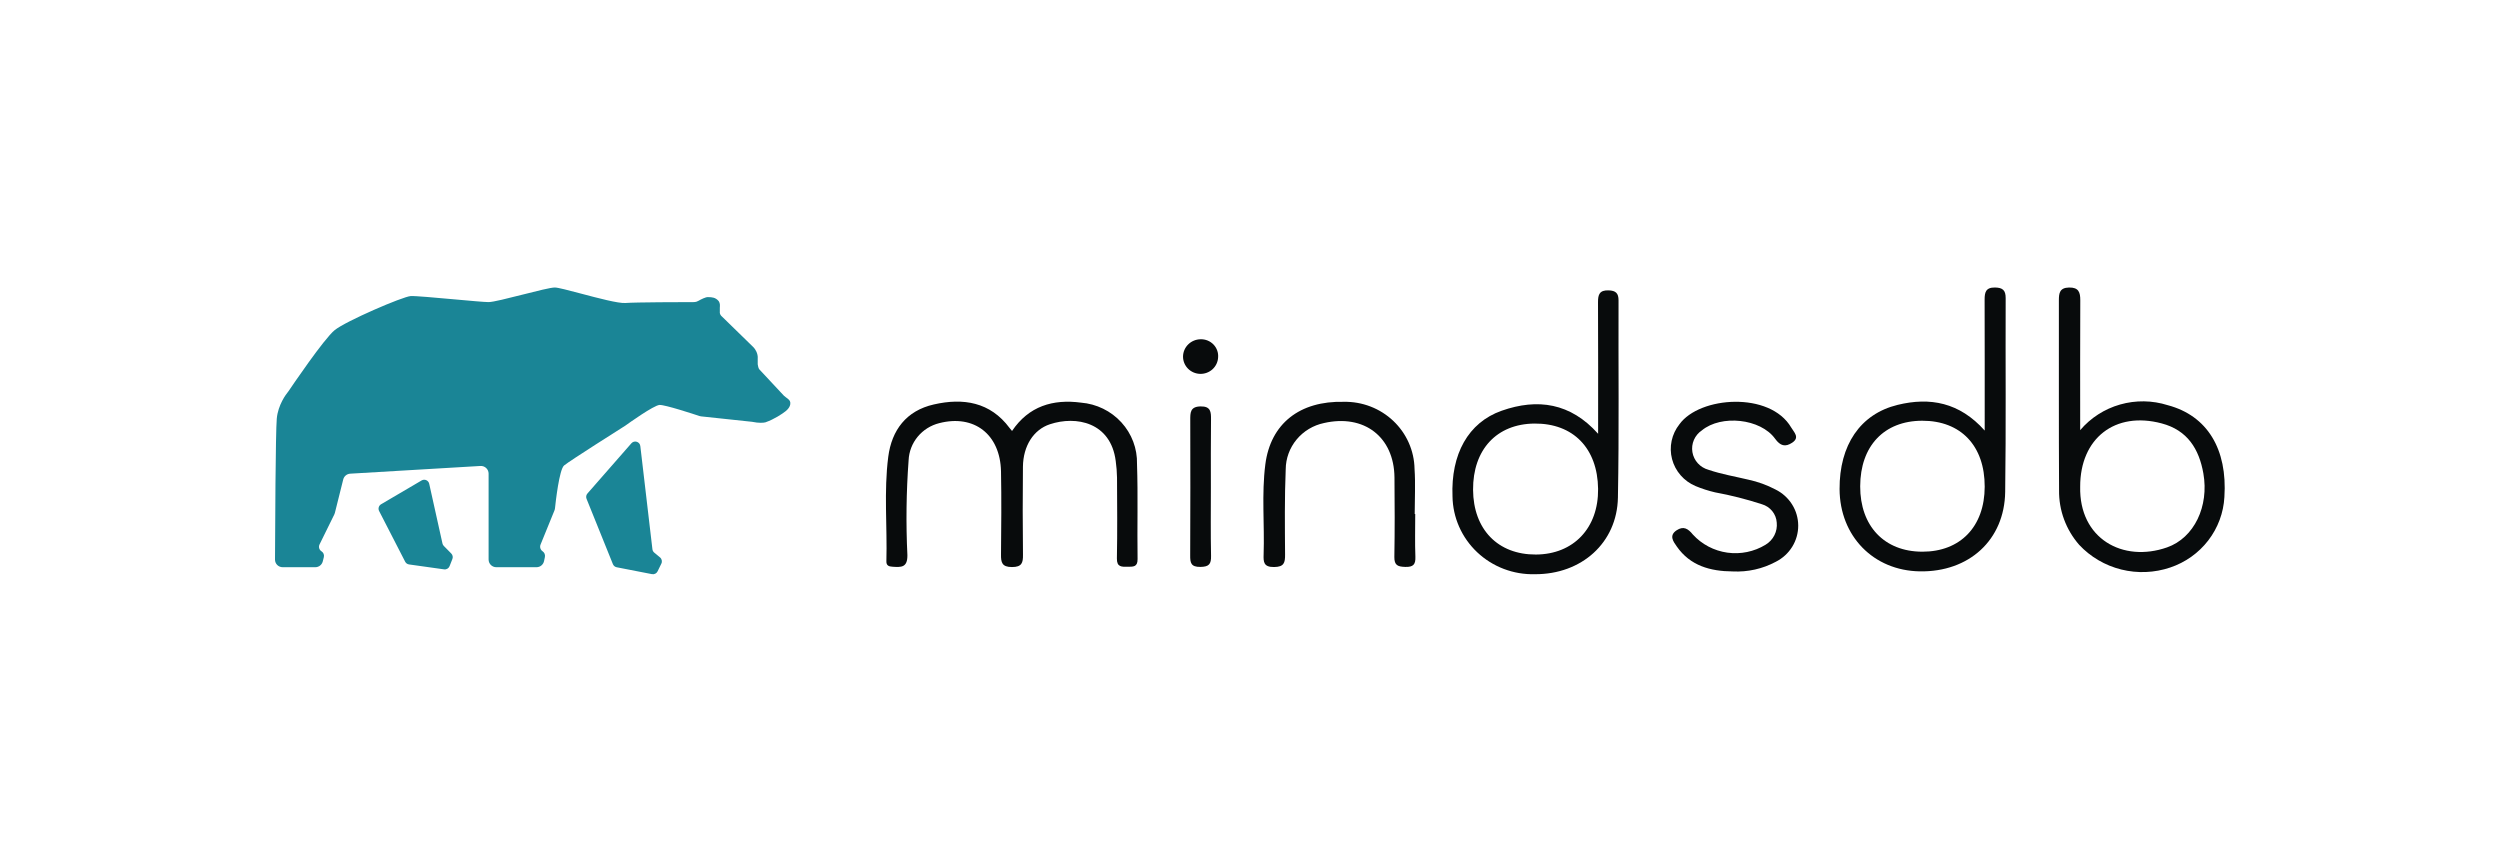 <svg width="1200" height="413" viewBox="0 0 1200 413" fill="none" xmlns="http://www.w3.org/2000/svg">
<rect x="0" y="0" width="1200" height="413" fill="#333333" stroke="none"/>
<g clip-path="url(#clip0_407_5836)">
<rect width="1200" height="412.9" fill="white"/>
<path fill-rule="evenodd" clip-rule="evenodd" d="M197.121 142.117C193.312 142.363 166.029 154.1 160.647 158.462C155.531 162.609 139.973 185.573 138.444 187.839C138.356 187.969 138.273 188.074 138.173 188.196C137.357 189.193 133.452 194.277 132.848 200.984C132.27 207.392 132.051 254.928 132 268.596C131.992 270.637 133.645 272.262 135.685 272.262H151.355C153.047 272.262 154.522 271.11 154.932 269.468L155.443 267.419C155.712 266.343 155.258 265.217 154.318 264.628C153.205 263.93 152.8 262.504 153.381 261.326L160.473 246.923C160.589 246.688 160.679 246.442 160.742 246.187L164.745 230.151C165.135 228.588 166.495 227.459 168.104 227.364L230.623 223.664C232.741 223.539 234.528 225.223 234.528 227.345V268.576C234.528 270.612 236.178 272.262 238.215 272.262H257.531C259.275 272.262 260.781 271.039 261.139 269.332L261.551 267.366C261.773 266.307 261.333 265.219 260.438 264.612C259.395 263.905 258.99 262.566 259.464 261.4L266.133 245.021C266.267 244.692 266.352 244.351 266.39 243.998C266.712 240.925 268.446 225.39 270.754 223.433C273.229 221.335 298.363 205.443 300.077 204.36C300.142 204.319 300.191 204.286 300.253 204.241C301.4 203.415 313.821 194.518 316.575 194.375C319.205 194.238 333.247 198.862 335.737 199.69C335.992 199.775 336.25 199.831 336.516 199.859L360.94 202.458C364.381 203.196 366.716 202.93 367.453 202.704C371.681 201.229 375.605 198.567 377.039 197.42C379.174 195.754 379.486 194.061 379.342 193.161C379.304 192.923 379.24 192.685 379.123 192.473C378.765 191.823 377.782 191.059 377.046 190.569C376.76 190.379 376.49 190.164 376.255 189.913L364.504 177.327C364.061 176.884 363.787 175.504 363.705 174.869V172.226C363.951 169.67 362.456 167.474 361.677 166.696L346.684 152.072C345.796 151.385 345.538 150.569 345.508 150.072C345.501 149.961 345.506 149.85 345.51 149.738C345.514 149.667 345.517 149.595 345.517 149.523V147.656C345.517 147.461 345.535 147.267 345.554 147.073L345.554 147.073L345.559 147.027C345.681 145.756 345.186 144.793 344.902 144.452C343.405 142.725 341.693 142.67 340.118 142.62C340.012 142.616 339.907 142.613 339.802 142.609C338.728 142.569 336.59 143.626 335.119 144.465C334.518 144.807 333.859 145.005 333.168 145.006C327.999 145.011 305.173 145.055 300.169 145.436C296.852 145.688 287.109 143.107 278.843 140.918C273.017 139.374 267.926 138.026 266.336 138C264.431 137.97 257.66 139.686 250.792 141.427C243.785 143.203 236.676 145.005 234.528 145.005C232.627 145.005 225.719 144.38 218.317 143.71C209.151 142.88 199.229 141.981 197.121 142.117ZM281.967 236.885L303.065 212.783C304.469 211.18 307.108 211.999 307.356 214.116L313.16 263.637C313.233 264.264 313.545 264.839 314.031 265.242L316.817 267.557C317.689 268.281 317.953 269.507 317.456 270.526L315.636 274.254C315.148 275.254 314.049 275.802 312.957 275.589L296.004 272.284C295.187 272.125 294.506 271.563 294.195 270.792L281.537 239.423C281.191 238.564 281.357 237.582 281.967 236.885ZM182.915 242.044L202.375 230.613C203.814 229.768 205.658 230.571 206.02 232.2L212.38 260.857C212.479 261.307 212.704 261.72 213.027 262.048L216.613 265.693C217.293 266.385 217.503 267.412 217.149 268.315L215.798 271.757C215.382 272.816 214.295 273.452 213.168 273.293L196.322 270.928C195.531 270.817 194.843 270.328 194.478 269.617L181.974 245.287C181.378 244.128 181.791 242.705 182.915 242.044Z" fill="#1A8596"/>
<path d="M485.778 206.866C493.82 194.93 505.444 191.484 518.871 193.266C526.323 193.872 533.26 197.257 538.259 202.729C543.259 208.201 545.943 215.346 545.763 222.702C546.278 237.902 545.808 253.136 546.034 268.35C546.09 272.251 543.881 272.011 541.239 272.047C538.345 272.074 536.034 272.218 536.112 268.043C536.36 255.102 536.236 242.161 536.172 229.239C536.125 226.584 535.916 223.934 535.549 221.304C533.17 202.613 516.488 199.489 503.982 203.63C496.09 206.218 491.114 214.061 491.009 224.04C490.859 238.115 490.867 252.191 491.031 266.269C491.077 270.117 490.521 272.184 485.744 272.184C480.889 272.184 480.449 269.914 480.483 266.18C480.603 252.869 480.746 239.558 480.483 226.247C480.107 208.459 467.548 198.798 450.84 203.109C446.772 204.127 443.146 206.407 440.498 209.61C437.849 212.814 436.319 216.772 436.135 220.897C435.013 236.068 434.819 251.293 435.552 266.487C435.616 272.536 432.516 272.292 428.412 272.033C426.635 271.925 425.405 271.475 425.466 269.419C425.925 252.706 424.214 235.931 426.36 219.281C428.013 206.448 435.03 197.138 448.224 194.139C462.324 190.915 475.33 192.937 484.613 205.453C484.906 205.834 485.264 206.233 485.778 206.866Z" fill="#080B0C"/>
<path d="M998.487 206.478C1003.48 200.591 1010.15 196.304 1017.64 194.168C1025.12 192.032 1033.09 192.143 1040.51 194.487C1059.55 199.545 1069.21 215.614 1067.71 238.576C1067.3 246.128 1064.6 253.386 1059.96 259.417C1055.32 265.447 1048.95 269.974 1041.68 272.414C1034.11 274.965 1025.95 275.295 1018.2 273.361C1010.44 271.428 1003.43 267.315 998.01 261.525C991.646 254.239 988.21 244.913 988.352 235.307C988.179 204.899 988.307 174.488 988.262 144.08C988.262 140.678 988.656 138.112 993.121 138.013C997.758 137.909 998.551 140.312 998.536 144.124C998.434 164.453 998.487 184.781 998.487 206.478ZM998.487 233.598C997.916 258.597 1019.01 270.159 1040.16 262.756C1053.25 258.175 1060.39 243.005 1057.62 227.261C1055.56 215.533 1049.99 206.504 1037.59 203.228C1015.22 197.271 998.45 210.397 998.487 233.595V233.598Z" fill="#080B0C"/>
<path d="M952.655 206.67C952.655 184.833 952.689 164.345 952.617 143.862C952.617 140.375 953.106 137.946 957.586 138.001C961.283 138.06 962.735 139.314 962.719 143.063C962.591 174.081 962.925 205.098 962.489 236.108C962.167 259.195 945.154 274.614 921.554 274.255C899.273 273.919 883.106 257.365 882.996 234.77C882.896 213.695 892.862 198.724 910.87 194.339C926.386 190.549 940.558 193.111 952.655 206.67ZM922.689 264.816C940.991 264.842 952.613 252.747 952.655 233.632C952.697 214.002 941.227 201.904 922.629 201.952C904.364 202 892.94 214.072 892.892 233.413C892.832 252.499 904.482 264.786 922.689 264.812V264.816Z" fill="#080B0C"/>
<path d="M767.096 208.22C767.096 186.701 767.156 165.877 767.043 145.053C767.024 141.4 767.761 139.237 772.109 139.374C775.554 139.481 776.908 140.734 776.896 144.18C776.78 175.734 777.193 207.295 776.603 238.835C776.197 260.568 759.105 275.724 736.768 275.62C731.669 275.756 726.594 274.896 721.836 273.087C717.079 271.278 712.733 268.559 709.052 265.084C705.371 261.611 702.428 257.452 700.393 252.85C698.359 248.248 697.273 243.294 697.201 238.276C696.385 218.073 704.694 202.825 720.786 197.157C738.043 191.078 753.882 193.389 767.096 208.22ZM737.227 266.177C755.306 266.092 767.291 253.432 767.084 234.678C766.851 215.167 755.138 203.143 736.527 203.31C718.407 203.472 706.957 215.825 707.073 235.085C707.189 254.105 718.978 266.262 737.227 266.177Z" fill="#080B0C"/>
<path d="M831.69 274.289C820.924 274.211 811.306 271.557 804.862 262.324C803.174 259.91 800.968 257.018 804.824 254.511C808.083 252.393 810.254 253.712 812.576 256.575C816.879 261.291 822.732 264.367 829.11 265.265C835.486 266.162 841.981 264.822 847.455 261.481C849.281 260.389 850.756 258.811 851.708 256.929C852.661 255.048 853.052 252.938 852.836 250.846C852.71 248.834 851.957 246.907 850.68 245.33C849.402 243.752 847.662 242.599 845.696 242.029C838.346 239.633 830.841 237.729 823.23 236.328C820.032 235.583 816.904 234.577 813.877 233.317C811.111 232.152 808.655 230.377 806.698 228.13C804.74 225.882 803.333 223.223 802.585 220.356C801.837 217.489 801.768 214.491 802.384 211.594C802.999 208.697 804.283 205.977 806.135 203.646C815.816 190.205 849.612 187.791 859.793 205.228C861.111 207.487 864.046 210.009 860.217 212.516C856.951 214.656 854.58 214.094 852.054 210.604C845.065 200.887 826.203 198.928 816.921 206.563C815.224 207.698 813.894 209.286 813.085 211.14C812.276 212.995 812.023 215.038 812.356 217.03C812.688 219.021 813.593 220.877 814.962 222.38C816.332 223.882 818.11 224.967 820.085 225.508C826.275 227.612 832.822 228.714 839.213 230.241C843.753 231.215 848.134 232.801 852.231 234.956C855.498 236.565 858.246 239.033 860.173 242.087C862.1 245.14 863.129 248.659 863.145 252.253C863.162 255.847 862.166 259.376 860.268 262.446C858.37 265.516 855.644 268.009 852.393 269.649C846.061 273.048 838.895 274.654 831.69 274.289Z" fill="#080B0C"/>
<path d="M679.308 246.713C679.308 253.557 679.121 260.394 679.384 267.245C679.527 270.942 678.4 272.233 674.499 272.118C670.94 272.011 669.238 271.349 669.29 267.363C669.508 254.626 669.474 241.884 669.346 229.146C669.143 209.713 654.758 198.668 635.524 203.053C630.352 204.141 625.711 206.932 622.369 210.966C619.027 214.999 617.184 220.034 617.144 225.238C616.573 238.919 616.742 252.599 616.836 266.28C616.862 270.125 616.328 272.118 611.575 272.173C606.535 272.233 606.418 269.773 606.539 266.172C607.031 251.752 605.513 237.27 607.362 222.89C609.873 203.342 623.848 192.349 645.047 192.874C649.423 192.792 653.771 193.559 657.846 195.132C661.92 196.704 665.638 199.051 668.789 202.039C671.941 205.026 674.463 208.596 676.211 212.543C677.959 216.49 678.9 220.737 678.978 225.042C679.466 232.234 679.058 239.463 679.058 246.702L679.308 246.713Z" fill="#080B0C"/>
<path d="M581.222 233.801C581.222 244.816 581.072 255.831 581.304 266.842C581.387 270.706 580.384 272.074 576.179 272.121C571.616 272.173 571.26 270.121 571.293 266.575C571.406 244.931 571.372 223.282 571.327 201.634C571.327 198.188 571.222 195.189 576.213 195.078C581.203 194.967 581.32 197.748 581.286 201.33C581.158 212.157 581.222 222.979 581.222 233.801Z" fill="#080B0C"/>
<path d="M567.851 171.126C567.882 168.933 568.784 166.839 570.364 165.292C571.944 163.745 574.077 162.868 576.306 162.848C577.459 162.817 578.606 163.026 579.671 163.462C580.737 163.898 581.696 164.55 582.488 165.375C583.28 166.201 583.885 167.182 584.264 168.254C584.644 169.326 584.789 170.465 584.69 171.596C584.577 173.758 583.608 175.791 581.991 177.26C580.374 178.729 578.237 179.517 576.037 179.456C573.837 179.394 571.749 178.488 570.219 176.932C568.689 175.375 567.839 173.292 567.851 171.126Z" fill="#080B0C"/>
</g>
<defs>
<clipPath id="clip0_407_5836">
<rect width="1200" height="412.9" fill="white"/>
</clipPath>
</defs>
</svg>
